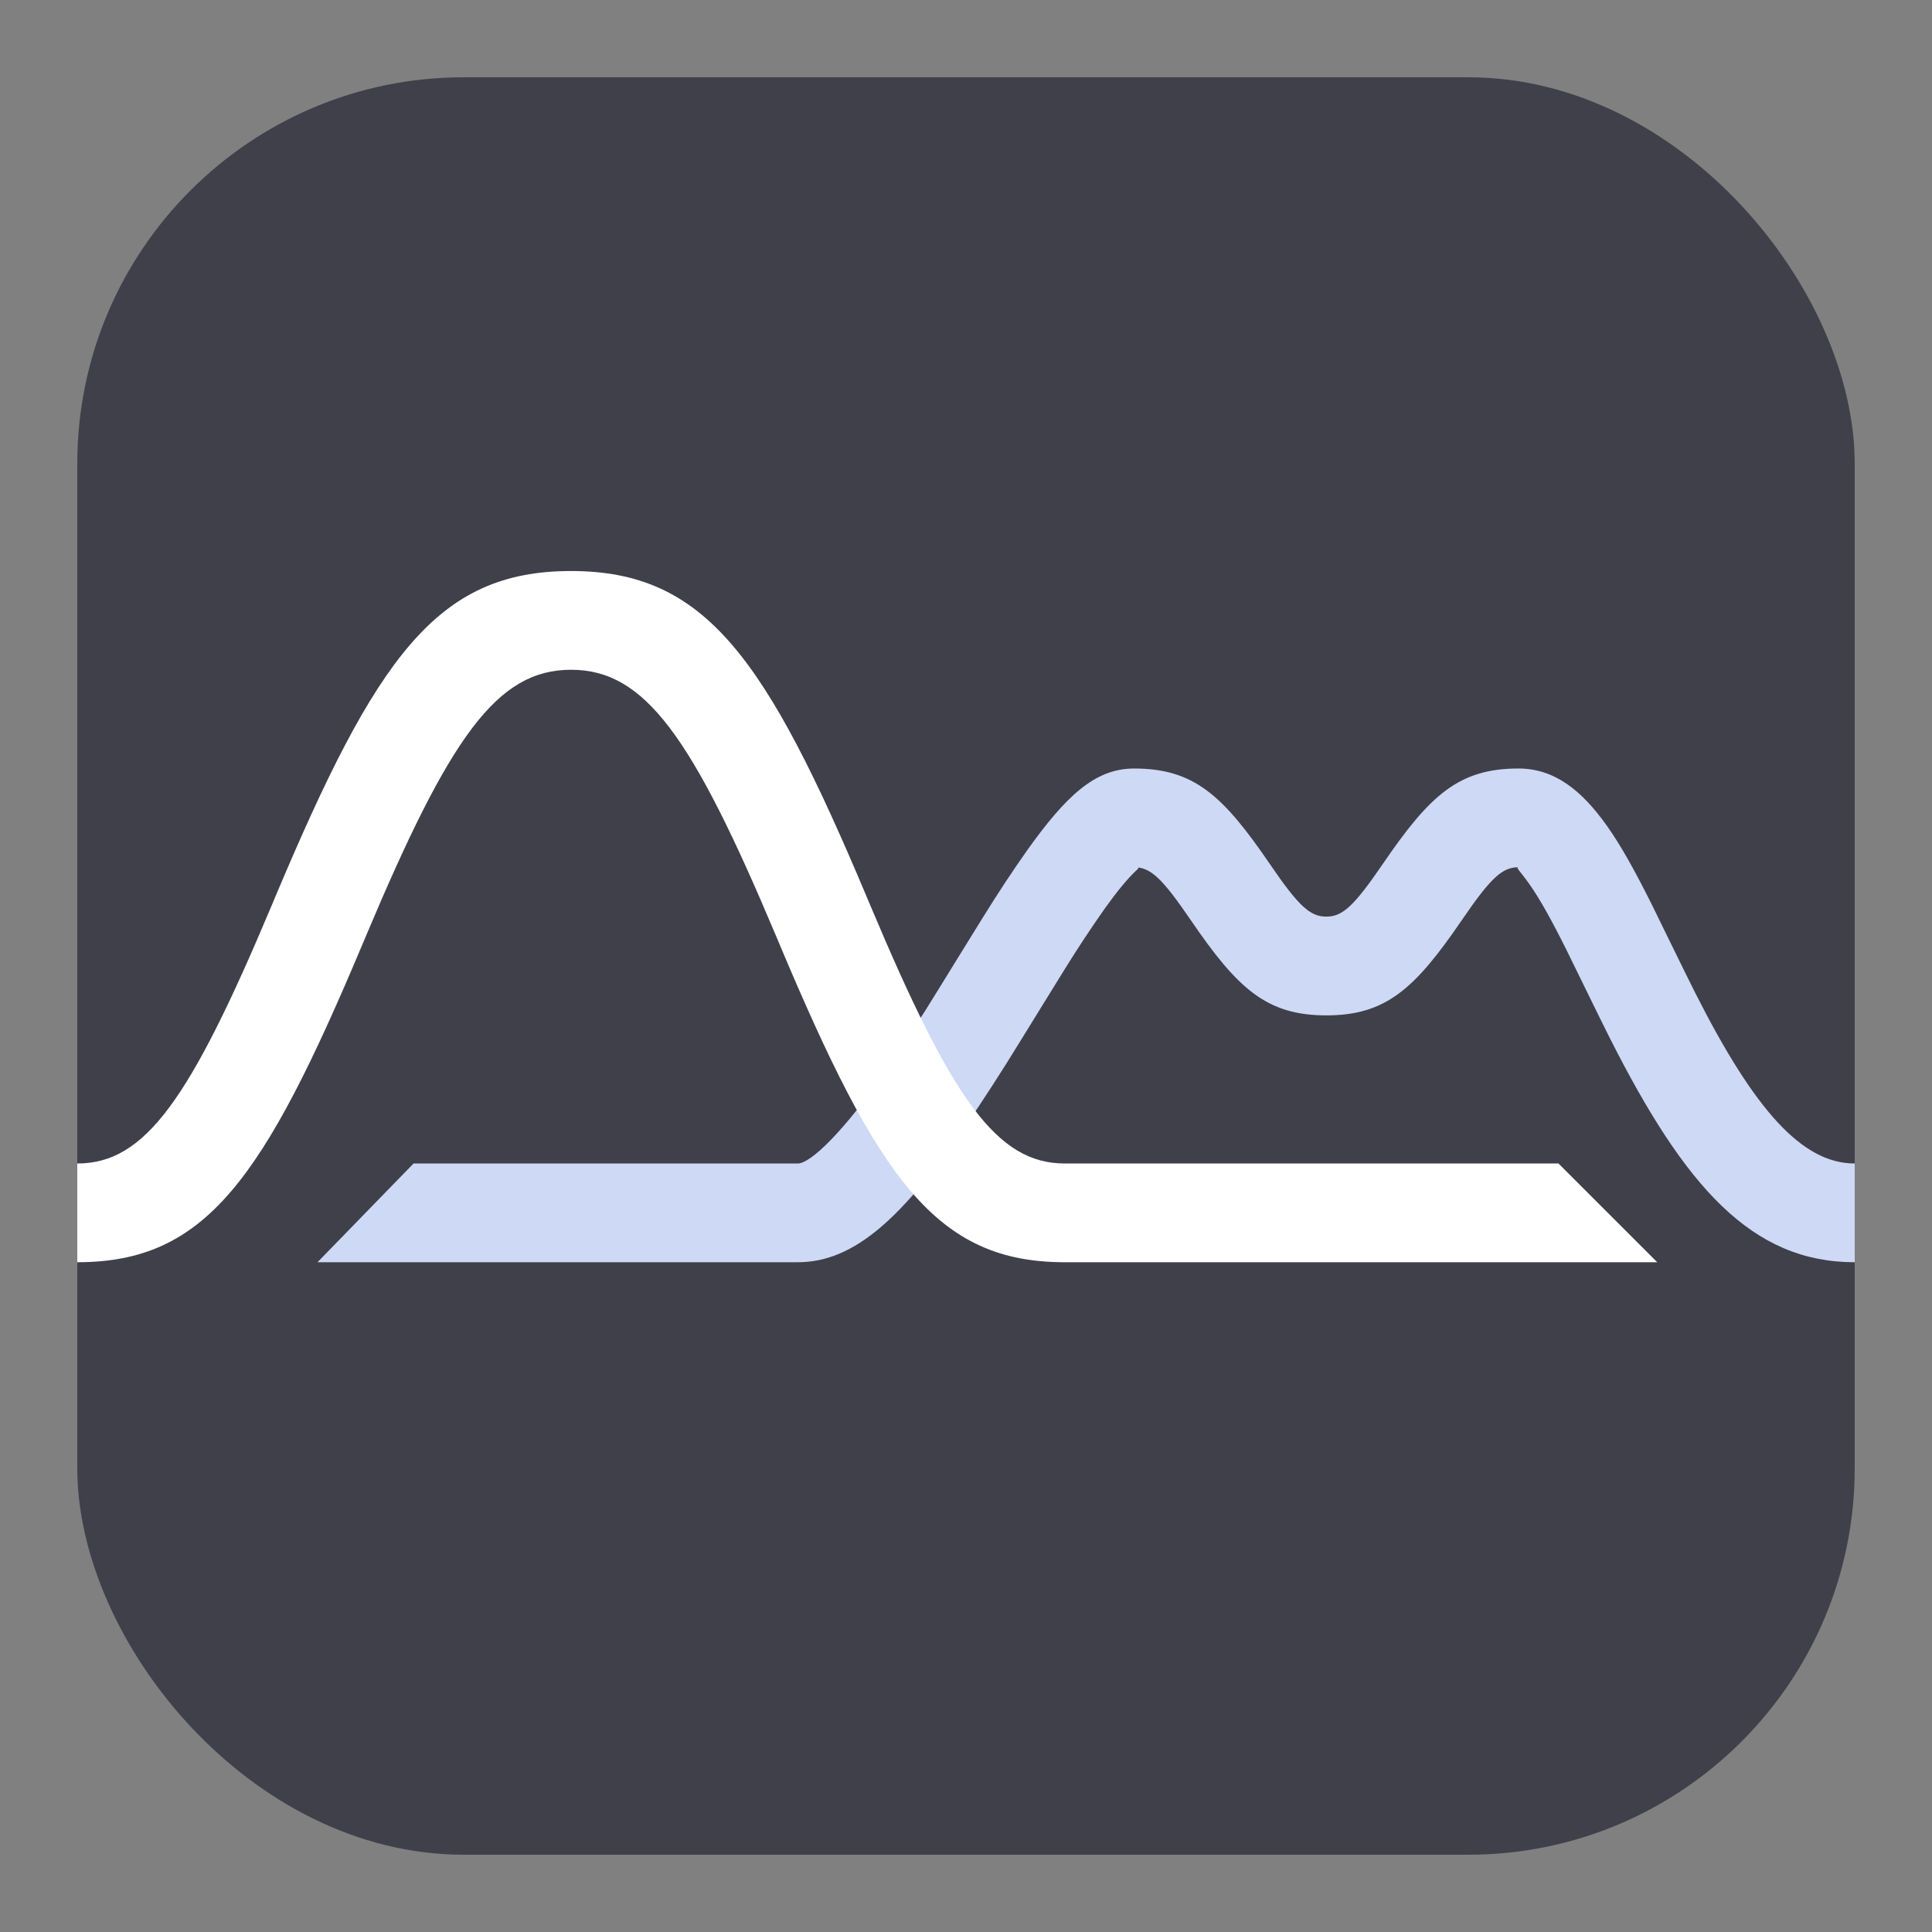 <svg width="100" height="100" viewBox="0 0 100 100" fill="none" xmlns="http://www.w3.org/2000/svg">
<rect x="0" y="0" width="100" height="100" fill="#808080" stroke="none"/>
<rect x="4" y="4" width="92" height="92" rx="20" fill="#40404B"/>
<path d="M41.298 65.333C44.26 65.333 46.761 62.943 49.953 58.313C50.933 56.875 51.878 55.413 52.786 53.928C52.883 53.775 54.617 50.956 55.098 50.185C55.758 49.117 56.45 48.068 57.172 47.041C57.812 46.144 58.348 45.495 58.771 45.096C58.973 44.906 59.003 44.889 58.703 44.889C59.545 44.889 60.134 45.428 61.641 47.635C64.059 51.178 65.563 52.556 68.649 52.556C71.733 52.556 73.237 51.178 75.657 47.635C77.166 45.428 77.753 44.889 78.597 44.889C78.433 44.889 78.68 45.081 79.16 45.762C79.688 46.508 80.273 47.554 81.056 49.118C81.309 49.624 82.843 52.781 83.326 53.734C87.229 61.458 90.678 65.333 96 65.333V60.222C93.273 60.222 90.81 57.453 87.737 51.377C87.277 50.469 85.75 47.327 85.478 46.781C84.587 45.003 83.897 43.768 83.184 42.759C81.855 40.881 80.442 39.778 78.594 39.778C75.511 39.778 74.007 41.155 71.587 44.699C70.079 46.905 69.491 47.444 68.648 47.444C67.807 47.444 67.217 46.905 65.712 44.699C63.291 41.155 61.786 39.778 58.702 39.778C56.679 39.778 55.18 41.19 53.163 44.015C52.38 45.127 51.632 46.262 50.917 47.419C50.422 48.209 48.678 51.043 48.591 51.183C47.726 52.597 46.827 53.989 45.895 55.358C43.678 58.573 41.953 60.222 41.296 60.222H21.406L16.433 65.333H41.298Z" fill="#CED9F5"/>
<path d="M18.753 48.896L18.947 48.436C23.289 38.115 25.726 34.667 29.556 34.667C33.385 34.667 35.822 38.115 40.164 48.436L40.358 48.896C45.478 61.066 48.464 65.333 55.111 65.333H85.778L80.667 60.222H55.111C51.593 60.222 49.273 56.907 45.069 46.914L44.875 46.454C39.632 33.991 36.498 29.556 29.556 29.556C22.613 29.556 19.479 33.992 14.235 46.453L14.042 46.914C9.838 56.907 7.518 60.222 4 60.222V65.333C10.647 65.333 13.634 61.064 18.753 48.896V48.896Z" fill="white"/>
</svg>
